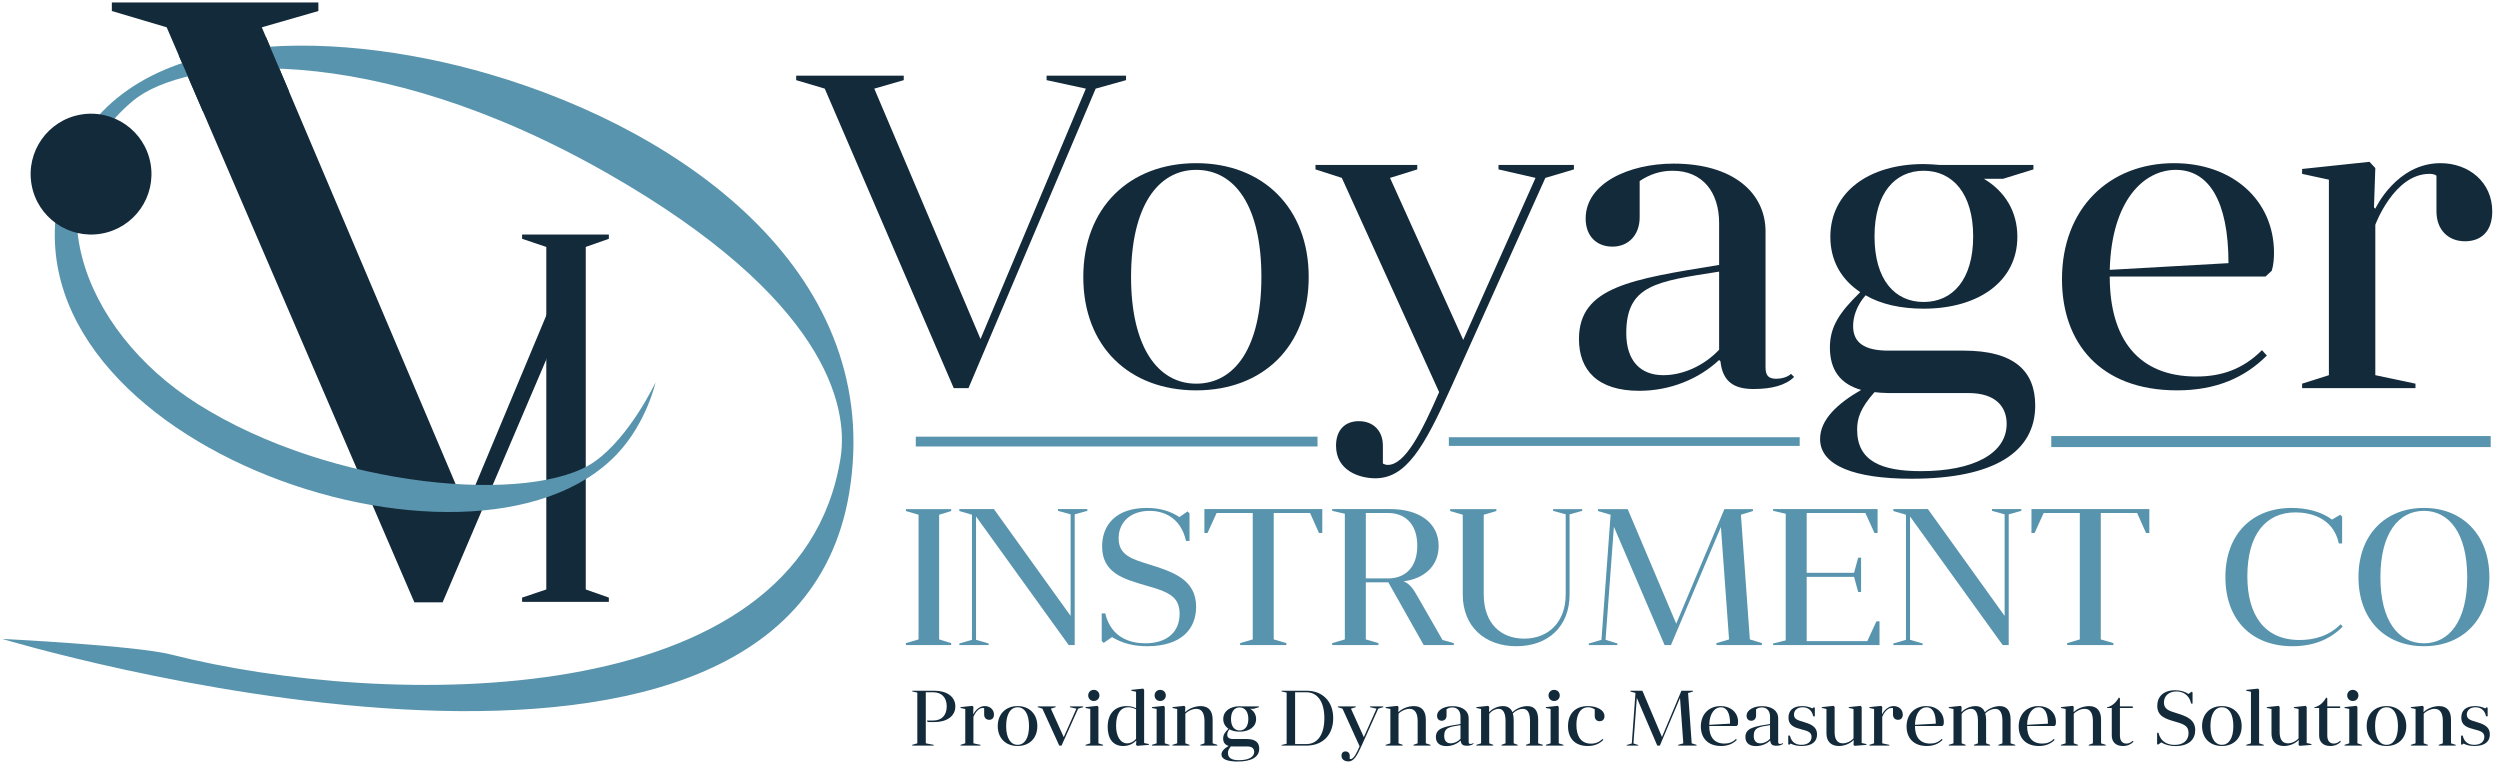 <?xml version="1.0" encoding="UTF-8"?>
<svg width="548px" height="167px" viewBox="0 0 548 167" version="1.1" xmlns="http://www.w3.org/2000/svg" xmlns:xlink="http://www.w3.org/1999/xlink">

    <title>Voyager Instruments Company</title>
    <desc>INSIGHT FDS</desc>
    <defs></defs>
    <g id="Page-1" stroke="none" stroke-width="1" fill="none" fill-rule="evenodd">
        <g id="Artboard">
            <g id="Voyager-Final-Logo-2017">
                <path d="M202.933,151.75 L202.933,162.938 L204.652,163.265 L204.652,163.437 L199.96,163.437 L199.96,163.265 L201.076,162.938 L201.076,151.819 L199.96,151.562 L199.96,151.407 L204.807,151.407 C207.521,151.407 209.412,152.696 209.412,154.845 C209.412,156.992 207.521,158.282 204.807,158.282 L203.413,158.282 L203.19,158.057 L203.19,157.938 L204.583,157.938 C206.302,157.938 207.521,156.906 207.521,154.845 C207.521,152.781 206.302,151.75 204.583,151.75 L202.933,151.75 Z" id="Fill-1" fill="#132A3B"></path>
                <path d="M211.586,155.411 L210.555,155.188 L210.555,154.999 L213.15,154.724 L213.374,154.964 L213.322,156.476 L213.374,156.529 C213.374,156.529 214.18,154.775 215.882,154.775 C216.982,154.775 217.877,155.514 217.877,156.631 C217.877,157.439 217.413,157.782 216.828,157.782 C216.175,157.782 215.728,157.337 215.728,156.631 L215.728,155.256 C215.659,155.204 215.573,155.188 215.454,155.188 C214.095,155.188 213.374,157.147 213.374,157.147 L213.374,162.939 L214.92,163.264 L214.92,163.436 L210.555,163.436 L210.555,163.264 L211.586,162.939 L211.586,155.411 Z" id="Fill-3" fill="#132A3B"></path>
                <path d="M223.054,163.265 C224.55,163.265 225.563,161.855 225.563,159.158 C225.563,156.442 224.55,155.034 223.054,155.034 C221.576,155.034 220.546,156.442 220.546,159.158 C220.546,161.855 221.576,163.265 223.054,163.265 M223.054,154.775 C225.615,154.775 227.385,156.494 227.385,159.158 C227.385,161.839 225.615,163.523 223.054,163.523 C220.478,163.523 218.706,161.839 218.706,159.158 C218.706,156.494 220.478,154.775 223.054,154.775" id="Fill-5" fill="#132A3B"></path>
                <polygon id="Fill-7" fill="#132A3B" points="228.494 155.341 227.48 155.015 227.48 154.844 231.399 154.844 231.399 155.015 230.35 155.341 233.169 161.58 235.952 155.341 234.526 155.015 234.526 154.844 237.432 154.844 237.432 155.015 236.331 155.341 232.687 163.437 232.189 163.437"></polygon>
                <path d="M239.757,151.217 C240.462,151.217 240.996,151.733 240.996,152.438 C240.996,153.142 240.462,153.658 239.757,153.658 C239.054,153.658 238.537,153.142 238.537,152.438 C238.537,151.733 239.054,151.217 239.757,151.217 L239.757,151.217 Z M237.954,163.265 L238.985,162.938 L238.985,155.41 L237.954,155.188 L237.954,154.999 L240.549,154.723 L240.772,154.964 L240.772,162.938 L241.802,163.265 L241.802,163.437 L237.954,163.437 L237.954,163.265 Z" id="Fill-9" fill="#132A3B"></path>
                <path d="M249.024,155.48 C248.423,155.188 247.89,155.033 247.323,155.033 C245.605,155.033 244.641,156.511 244.641,159.072 C244.641,161.375 245.586,162.938 247.065,162.938 C247.837,162.938 248.524,162.56 249.024,161.959 L249.024,155.48 Z M251.824,163.093 L251.824,163.282 L249.247,163.488 L249.024,163.265 L249.076,162.406 L249.024,162.354 C248.336,163.075 247.375,163.522 246.205,163.522 C243.884,163.522 242.803,161.804 242.803,159.346 C242.803,156.425 244.367,154.775 247.013,154.775 C247.906,154.775 248.524,154.999 249.024,155.238 L249.024,151.63 L247.993,151.407 L247.993,151.217 L250.571,150.942 L250.794,151.183 L250.794,162.87 L251.824,163.093 Z" id="Fill-11" fill="#132A3B"></path>
                <path d="M254.308,151.217 C255.013,151.217 255.546,151.733 255.546,152.438 C255.546,153.142 255.013,153.658 254.308,153.658 C253.604,153.658 253.088,153.142 253.088,152.438 C253.088,151.733 253.604,151.217 254.308,151.217 L254.308,151.217 Z M252.504,163.265 L253.535,162.938 L253.535,155.41 L252.504,155.188 L252.504,154.999 L255.1,154.723 L255.323,154.964 L255.323,162.938 L256.354,163.265 L256.354,163.437 L252.504,163.437 L252.504,163.265 Z" id="Fill-13" fill="#132A3B"></path>
                <path d="M259.828,162.938 L260.74,163.265 L260.74,163.437 L257.01,163.437 L257.01,163.265 L258.04,162.938 L258.04,155.41 L257.01,155.188 L257.01,154.999 L259.606,154.723 L259.828,154.964 L259.777,156.012 L259.828,156.064 C260.704,155.222 262.079,154.775 263.197,154.775 C265.017,154.775 265.809,155.961 265.809,157.73 L265.809,162.938 L266.84,163.265 L266.84,163.437 L263.11,163.437 L263.11,163.265 L264.022,162.938 L264.022,158.023 C264.022,156.528 263.541,155.375 262.251,155.375 C261.391,155.375 260.43,155.806 259.828,156.441 L259.828,162.938 Z" id="Fill-15" fill="#132A3B"></path>
                <path d="M271.728,160.12 C272.844,160.12 273.635,159.262 273.635,157.595 C273.635,155.945 272.844,155.067 271.728,155.067 C270.627,155.067 269.837,155.927 269.837,157.595 C269.837,159.279 270.627,160.12 271.728,160.12 L271.728,160.12 Z M269.837,163.591 C269.286,164.21 269.166,164.607 269.166,165.036 C269.166,166.256 270.111,166.633 271.625,166.633 C273.635,166.633 274.925,165.963 274.925,164.811 C274.925,164.175 274.529,163.625 273.445,163.625 L270.353,163.625 C270.164,163.625 269.993,163.608 269.837,163.591 L269.837,163.591 Z M274.046,155.375 C274.856,155.857 275.337,156.631 275.337,157.612 C275.337,159.311 273.858,160.377 271.728,160.377 C270.851,160.377 270.077,160.206 269.493,159.863 C269.149,160.257 269.012,160.688 269.012,161.048 C269.012,161.684 269.442,161.994 270.37,161.994 L273.274,161.994 C275.2,161.994 276.024,162.767 276.024,164.107 C276.024,165.894 274.442,166.925 271.264,166.925 C269.08,166.925 267.74,166.428 267.74,165.395 C267.74,164.639 268.426,164.02 269.322,163.506 C268.531,163.282 268.118,162.749 268.118,161.874 C268.118,161.048 268.514,160.499 269.286,159.743 C268.567,159.262 268.135,158.538 268.135,157.612 C268.135,155.892 269.615,154.81 271.728,154.81 C271.935,154.81 272.139,154.827 272.346,154.845 L275.955,154.845 L275.955,155.016 L274.786,155.375 L274.046,155.375 Z" id="Fill-17" fill="#132A3B"></path>
                <path d="M283.888,151.75 L283.888,163.094 L286.398,163.094 C288.664,163.094 290.299,161.22 290.299,157.438 C290.299,153.642 288.664,151.75 286.398,151.75 L283.888,151.75 Z M286.398,151.407 C289.834,151.407 292.24,153.676 292.24,157.422 C292.24,161.203 289.834,163.437 286.398,163.437 L280.914,163.437 L280.914,163.299 L282.031,163.025 L282.031,151.819 L280.914,151.562 L280.914,151.407 L286.398,151.407 Z" id="Fill-19" fill="#132A3B"></path>
                <path d="M294.279,155.341 L293.263,155.015 L293.263,154.844 L297.183,154.844 L297.183,155.015 L296.133,155.341 L298.953,161.58 L301.736,155.341 L300.309,155.015 L300.309,154.844 L303.214,154.844 L303.214,155.015 L302.115,155.341 L298.469,163.437 C297.44,165.722 296.753,166.908 295.565,166.908 C294.982,166.908 294.053,166.633 294.053,165.653 C294.053,165.035 294.415,164.709 294.932,164.709 C295.479,164.709 295.859,165.07 295.859,165.653 L295.859,166.341 C295.927,166.375 295.978,166.392 296.049,166.392 C296.718,166.392 297.355,165.121 298.026,163.591 L294.279,155.341 Z" id="Fill-21" fill="#132A3B"></path>
                <path d="M306.556,162.938 L307.467,163.265 L307.467,163.437 L303.738,163.437 L303.738,163.265 L304.768,162.938 L304.768,155.41 L303.738,155.188 L303.738,154.999 L306.334,154.723 L306.556,154.964 L306.505,156.012 L306.556,156.064 C307.433,155.222 308.807,154.775 309.926,154.775 C311.747,154.775 312.538,155.961 312.538,157.73 L312.538,162.938 L313.569,163.265 L313.569,163.437 L309.838,163.437 L309.838,163.265 L310.749,162.938 L310.749,158.023 C310.749,156.528 310.269,155.375 308.98,155.375 C308.12,155.375 307.159,155.806 306.556,156.441 L306.556,162.938 Z" id="Fill-23" fill="#132A3B"></path>
                <path d="M320.138,158.952 C317.716,159.329 316.566,159.467 316.566,161.323 C316.566,162.389 317.117,162.938 317.992,162.938 C318.766,162.938 319.574,162.56 320.138,161.959 L320.138,158.952 Z M320.138,162.354 C319.35,163.094 318.25,163.541 317.066,163.541 C315.466,163.541 314.745,162.749 314.745,161.546 C314.745,159.535 316.771,159.244 320.138,158.694 L320.138,157.078 C320.138,155.892 319.506,155.067 318.353,155.067 C317.908,155.067 317.494,155.188 317.083,155.463 L317.083,156.855 C317.083,157.559 316.635,157.988 316.035,157.988 C315.45,157.988 315.003,157.611 315.003,156.906 C315.003,155.55 316.668,154.792 318.387,154.792 C320.69,154.792 321.93,155.927 321.93,157.404 L321.93,162.646 C321.93,162.973 322.066,163.075 322.34,163.075 C322.513,163.075 322.771,163.025 322.909,162.887 L323.029,163.006 C322.7,163.334 322.151,163.471 321.464,163.471 C320.742,163.471 320.277,163.214 320.191,162.406 L320.138,162.354 Z" id="Fill-25" fill="#132A3B"></path>
                <path d="M326.435,162.938 L327.315,163.265 L327.315,163.437 L323.62,163.437 L323.62,163.265 L324.651,162.938 L324.651,155.41 L323.62,155.188 L323.62,154.999 L326.214,154.723 L326.435,154.964 L326.385,156.012 L326.435,156.064 C327.228,155.222 328.466,154.775 329.445,154.775 C330.529,154.775 331.197,155.291 331.526,156.115 C332.418,155.238 333.743,154.775 334.789,154.775 C336.476,154.775 337.161,155.944 337.161,157.73 L337.161,162.938 L338.192,163.265 L338.192,163.437 L334.5,163.437 L334.5,163.265 L335.375,162.938 L335.375,158.023 C335.375,156.511 334.979,155.375 333.81,155.375 C333.122,155.375 332.228,155.72 331.611,156.407 C331.729,156.786 331.8,157.267 331.8,157.73 L331.8,162.938 L332.675,163.265 L332.675,163.437 L329.135,163.437 L329.135,163.265 L330.014,162.938 L330.014,158.023 C330.014,156.528 329.616,155.375 328.519,155.375 C327.812,155.375 326.969,155.788 326.435,156.494 L326.435,162.938 Z" id="Fill-27" fill="#132A3B"></path>
                <path d="M340.664,151.217 C341.367,151.217 341.899,151.733 341.899,152.438 C341.899,153.142 341.367,153.658 340.664,153.658 C339.959,153.658 339.441,153.142 339.441,152.438 C339.441,151.733 339.959,151.217 340.664,151.217 L340.664,151.217 Z M338.857,163.265 L339.89,162.938 L339.89,155.41 L338.857,155.188 L338.857,154.999 L341.453,154.723 L341.676,154.964 L341.676,162.938 L342.705,163.265 L342.705,163.437 L338.857,163.437 L338.857,163.265 Z" id="Fill-29" fill="#132A3B"></path>
                <path d="M349.565,155.48 C349.07,155.169 348.606,155.033 348.109,155.033 C346.474,155.033 345.546,156.545 345.546,158.883 C345.546,161.426 346.595,163.006 348.743,163.006 C349.755,163.006 350.583,162.663 351.268,161.976 L351.457,162.182 C350.615,163.024 349.55,163.522 348.037,163.522 C345.133,163.522 343.708,161.752 343.708,159.175 C343.708,156.476 345.253,154.775 348.072,154.775 C349.878,154.775 351.699,155.549 351.699,156.992 C351.699,157.73 351.233,158.092 350.632,158.092 C350,158.092 349.565,157.663 349.565,156.957 L349.565,155.48 Z" id="Fill-31" fill="#132A3B"></path>
                <polygon id="Fill-33" fill="#132A3B" points="370.82 162.938 371.883 163.265 371.883 163.437 367.865 163.437 367.865 163.265 368.98 162.938 368.259 152.988 363.84 163.437 363.275 163.437 358.791 152.971 358.05 162.972 359.099 163.299 359.099 163.437 356.571 163.437 356.571 163.299 357.688 162.972 358.496 151.904 357.38 151.579 357.38 151.407 360.009 151.407 364.306 161.546 368.567 151.407 371.094 151.407 371.094 151.579 370.029 151.904"></polygon>
                <path d="M374.663,158.883 L379.235,158.625 C379.235,156.236 378.48,155.033 377.207,155.033 C375.971,155.033 374.731,156.218 374.663,158.883 L374.663,158.883 Z M374.663,159.14 C374.663,161.546 375.763,162.99 377.997,162.99 C378.96,162.99 379.785,162.715 380.523,161.976 L380.713,162.182 C379.869,163.025 378.771,163.523 377.259,163.523 C374.268,163.523 372.823,161.667 372.823,159.243 C372.823,156.511 374.645,154.775 377.138,154.775 C379.374,154.775 380.988,156.184 380.988,158.23 C380.988,158.436 380.971,158.694 380.903,158.917 L380.662,159.14 L374.663,159.14 Z" id="Fill-35" fill="#132A3B"></path>
                <path d="M387.992,158.952 C385.568,159.329 384.416,159.467 384.416,161.323 C384.416,162.389 384.966,162.938 385.842,162.938 C386.617,162.938 387.425,162.56 387.992,161.959 L387.992,158.952 Z M387.992,162.354 C387.201,163.094 386.1,163.541 384.913,163.541 C383.316,163.541 382.593,162.749 382.593,161.546 C382.593,159.535 384.623,159.244 387.992,158.694 L387.992,157.078 C387.992,155.892 387.354,155.067 386.203,155.067 C385.756,155.067 385.344,155.188 384.931,155.463 L384.931,156.855 C384.931,157.559 384.483,157.988 383.883,157.988 C383.3,157.988 382.852,157.611 382.852,156.906 C382.852,155.55 384.516,154.792 386.237,154.792 C388.541,154.792 389.777,155.927 389.777,157.404 L389.777,162.646 C389.777,162.973 389.916,163.075 390.19,163.075 C390.361,163.075 390.619,163.025 390.758,162.887 L390.878,163.006 C390.552,163.334 390,163.471 389.315,163.471 C388.593,163.471 388.127,163.214 388.043,162.406 L387.992,162.354 Z" id="Fill-37" fill="#132A3B"></path>
                <path d="M391.983,161.237 L392.345,161.237 C392.705,162.887 393.859,163.265 394.874,163.265 C396.196,163.265 397.089,162.611 397.089,161.529 C397.089,160.48 396.232,160.223 394.889,159.88 C393.48,159.502 392.035,159.122 392.035,157.284 C392.035,155.841 392.913,154.775 395.077,154.775 C395.884,154.775 396.66,154.964 397.277,155.291 L397.637,154.999 L397.81,155.17 L397.81,157.026 L397.466,157.026 C397.125,155.376 395.971,155.033 395.147,155.033 C393.961,155.033 393.239,155.703 393.239,156.631 C393.239,157.594 394.011,157.868 395.165,158.195 C396.676,158.659 398.294,159.122 398.294,160.996 C398.294,162.457 397.329,163.523 394.906,163.523 C393.996,163.523 393.189,163.351 392.516,162.99 L392.157,163.282 L391.983,163.11 L391.983,161.237 Z" id="Fill-39" fill="#132A3B"></path>
                <path d="M409.109,163.094 L409.109,163.282 L406.514,163.489 L406.29,163.265 L406.34,162.286 L406.29,162.234 C405.429,163.111 404.158,163.523 403.076,163.523 C401.27,163.523 400.361,162.406 400.361,160.807 L400.361,155.411 L399.33,155.188 L399.33,154.999 L401.924,154.724 L402.15,154.965 L402.15,160.515 C402.15,161.907 402.647,162.939 403.935,162.939 C404.724,162.939 405.654,162.56 406.29,161.856 L406.29,155.411 L405.259,155.188 L405.259,154.999 L407.838,154.724 L408.079,154.965 L408.079,162.87 L409.109,163.094 Z" id="Fill-41" fill="#132A3B"></path>
                <path d="M410.799,155.411 L409.769,155.188 L409.769,154.999 L412.363,154.724 L412.588,154.964 L412.535,156.476 L412.588,156.529 C412.588,156.529 413.397,154.775 415.097,154.775 C416.195,154.775 417.089,155.514 417.089,156.631 C417.089,157.439 416.626,157.782 416.043,157.782 C415.39,157.782 414.943,157.337 414.943,156.631 L414.943,155.256 C414.873,155.204 414.787,155.188 414.666,155.188 C413.309,155.188 412.588,157.147 412.588,157.147 L412.588,162.939 L414.134,163.264 L414.134,163.436 L409.769,163.436 L409.769,163.264 L410.799,162.939 L410.799,155.411 Z" id="Fill-43" fill="#132A3B"></path>
                <path d="M419.759,158.883 L424.331,158.625 C424.331,156.236 423.574,155.033 422.304,155.033 C421.066,155.033 419.83,156.218 419.759,158.883 L419.759,158.883 Z M419.759,159.14 C419.759,161.546 420.861,162.99 423.093,162.99 C424.058,162.99 424.88,162.715 425.62,161.976 L425.809,162.182 C424.965,163.025 423.867,163.523 422.355,163.523 C419.365,163.523 417.919,161.667 417.919,159.243 C417.919,156.511 419.743,154.775 422.234,154.775 C424.47,154.775 426.085,156.184 426.085,158.23 C426.085,158.436 426.069,158.694 425.999,158.917 L425.759,159.14 L419.759,159.14 Z" id="Fill-45" fill="#132A3B"></path>
                <path d="M429.994,162.938 L430.869,163.265 L430.869,163.437 L427.176,163.437 L427.176,163.265 L428.205,162.938 L428.205,155.41 L427.176,155.188 L427.176,154.999 L429.772,154.723 L429.994,154.964 L429.943,156.012 L429.994,156.064 C430.784,155.222 432.022,154.775 433.002,154.775 C434.084,154.775 434.755,155.291 435.081,156.115 C435.974,155.238 437.298,154.775 438.348,154.775 C440.028,154.775 440.719,155.944 440.719,157.73 L440.719,162.938 L441.749,163.265 L441.749,163.437 L438.053,163.437 L438.053,163.265 L438.932,162.938 L438.932,158.023 C438.932,156.511 438.535,155.375 437.367,155.375 C436.68,155.375 435.788,155.72 435.166,156.407 C435.287,156.786 435.355,157.267 435.355,157.73 L435.355,162.938 L436.232,163.265 L436.232,163.437 L432.691,163.437 L432.691,163.265 L433.566,162.938 L433.566,158.023 C433.566,156.528 433.175,155.375 432.071,155.375 C431.368,155.375 430.526,155.788 429.994,156.494 L429.994,162.938 Z" id="Fill-47" fill="#132A3B"></path>
                <path d="M444.338,158.883 L448.911,158.625 C448.911,156.236 448.155,155.033 446.881,155.033 C445.645,155.033 444.406,156.218 444.338,158.883 L444.338,158.883 Z M444.338,159.14 C444.338,161.546 445.439,162.99 447.671,162.99 C448.635,162.99 449.46,162.715 450.199,161.976 L450.389,162.182 C449.546,163.025 448.445,163.523 446.935,163.523 C443.942,163.523 442.498,161.667 442.498,159.243 C442.498,156.511 444.321,154.775 446.815,154.775 C449.048,154.775 450.664,156.184 450.664,158.23 C450.664,158.436 450.646,158.694 450.577,158.917 L450.335,159.14 L444.338,159.14 Z" id="Fill-49" fill="#132A3B"></path>
                <path d="M454.571,162.938 L455.482,163.265 L455.482,163.437 L451.755,163.437 L451.755,163.265 L452.786,162.938 L452.786,155.41 L451.755,155.188 L451.755,154.999 L454.349,154.723 L454.571,154.964 L454.52,156.012 L454.571,156.064 C455.449,155.222 456.824,154.775 457.941,154.775 C459.76,154.775 460.552,155.961 460.552,157.73 L460.552,162.938 L461.584,163.265 L461.584,163.437 L457.854,163.437 L457.854,163.265 L458.764,162.938 L458.764,158.023 C458.764,156.528 458.283,155.375 456.996,155.375 C456.134,155.375 455.173,155.806 454.571,156.441 L454.571,162.938 Z" id="Fill-51" fill="#132A3B"></path>
                <path d="M461.849,155.05 C463.086,154.758 463.946,153.847 464.461,152.868 L464.685,153.091 L464.685,154.845 L467.504,154.845 L467.504,155.188 L464.685,155.188 L464.685,161.22 C464.685,162.286 465.149,162.99 466.112,162.99 C466.629,162.99 467.108,162.766 467.485,162.389 L467.674,162.578 C467.125,163.145 466.369,163.523 465.338,163.523 C463.687,163.523 462.899,162.544 462.899,161.22 L462.899,155.188 L461.849,155.188 L461.849,155.05 Z" id="Fill-53" fill="#132A3B"></path>
                <path d="M472.838,160.636 L473.147,160.636 C473.682,162.887 475.521,163.282 476.689,163.282 C478.576,163.282 479.73,162.32 479.73,160.67 C479.73,159.072 478.63,158.71 476.724,158.161 C474.78,157.594 472.873,157.061 472.873,154.707 C472.873,152.816 474.093,151.303 476.826,151.303 C477.993,151.303 478.924,151.596 479.712,152.112 L480.434,151.612 L480.608,151.784 L480.608,154.225 L480.296,154.225 C479.799,151.991 478.115,151.562 477.083,151.562 C475.4,151.562 474.332,152.558 474.332,153.985 C474.332,155.48 475.469,155.823 477.15,156.339 C479.179,156.975 481.191,157.663 481.191,160.051 C481.191,162.01 479.884,163.541 476.859,163.541 C475.624,163.541 474.627,163.265 473.748,162.733 L473.01,163.248 L472.838,163.075 L472.838,160.636 Z" id="Fill-55" fill="#132A3B"></path>
                <path d="M487.04,163.265 C488.537,163.265 489.549,161.855 489.549,159.158 C489.549,156.442 488.537,155.034 487.04,155.034 C485.562,155.034 484.53,156.442 484.53,159.158 C484.53,161.855 485.562,163.265 487.04,163.265 M487.04,154.775 C489.603,154.775 491.372,156.494 491.372,159.158 C491.372,161.839 489.603,163.523 487.04,163.523 C484.465,163.523 482.692,161.839 482.692,159.158 C482.692,156.494 484.465,154.775 487.04,154.775" id="Fill-57" fill="#132A3B"></path>
                <polygon id="Fill-59" fill="#132A3B" points="492.377 163.265 493.409 162.938 493.409 151.63 492.377 151.407 492.377 151.217 494.972 150.942 495.195 151.183 495.195 162.938 496.226 163.265 496.226 163.437 492.377 163.437"></polygon>
                <path d="M506.663,163.094 L506.663,163.282 L504.064,163.489 L503.842,163.265 L503.893,162.286 L503.842,162.234 C502.981,163.111 501.713,163.523 500.63,163.523 C498.824,163.523 497.913,162.406 497.913,160.807 L497.913,155.411 L496.882,155.188 L496.882,154.999 L499.479,154.724 L499.699,154.965 L499.699,160.515 C499.699,161.907 500.197,162.939 501.49,162.939 C502.278,162.939 503.206,162.56 503.842,161.856 L503.842,155.411 L502.811,155.188 L502.811,154.999 L505.391,154.724 L505.628,154.965 L505.628,162.87 L506.663,163.094 Z" id="Fill-61" fill="#132A3B"></path>
                <path d="M507.304,155.05 C508.542,154.758 509.402,153.847 509.916,152.868 L510.141,153.091 L510.141,154.845 L512.96,154.845 L512.96,155.188 L510.141,155.188 L510.141,161.22 C510.141,162.286 510.605,162.99 511.567,162.99 C512.083,162.99 512.563,162.766 512.944,162.389 L513.13,162.578 C512.582,163.145 511.825,163.523 510.795,163.523 C509.145,163.523 508.354,162.544 508.354,161.22 L508.354,155.188 L507.304,155.188 L507.304,155.05 Z" id="Fill-63" fill="#132A3B"></path>
                <path d="M515.731,151.217 C516.434,151.217 516.969,151.733 516.969,152.438 C516.969,153.142 516.434,153.658 515.731,153.658 C515.027,153.658 514.509,153.142 514.509,152.438 C514.509,151.733 515.027,151.217 515.731,151.217 L515.731,151.217 Z M513.926,163.265 L514.956,162.938 L514.956,155.41 L513.926,155.188 L513.926,154.999 L516.521,154.723 L516.744,154.964 L516.744,162.938 L517.776,163.265 L517.776,163.437 L513.926,163.437 L513.926,163.265 Z" id="Fill-65" fill="#132A3B"></path>
                <path d="M523.124,163.265 C524.618,163.265 525.631,161.855 525.631,159.158 C525.631,156.442 524.618,155.034 523.124,155.034 C521.645,155.034 520.614,156.442 520.614,159.158 C520.614,161.855 521.645,163.265 523.124,163.265 M523.124,154.775 C525.685,154.775 527.455,156.494 527.455,159.158 C527.455,161.839 525.685,163.523 523.124,163.523 C520.548,163.523 518.775,161.839 518.775,159.158 C518.775,156.494 520.548,154.775 523.124,154.775" id="Fill-67" fill="#132A3B"></path>
                <path d="M531.278,162.938 L532.189,163.265 L532.189,163.437 L528.46,163.437 L528.46,163.265 L529.491,162.938 L529.491,155.41 L528.46,155.188 L528.46,154.999 L531.054,154.723 L531.278,154.964 L531.224,156.012 L531.278,156.064 C532.155,155.222 533.529,154.775 534.646,154.775 C536.466,154.775 537.259,155.961 537.259,157.73 L537.259,162.938 L538.29,163.265 L538.29,163.437 L534.56,163.437 L534.56,163.265 L535.469,162.938 L535.469,158.023 C535.469,156.528 534.987,155.375 533.7,155.375 C532.84,155.375 531.878,155.806 531.278,156.441 L531.278,162.938 Z" id="Fill-69" fill="#132A3B"></path>
                <path d="M539.465,161.237 L539.827,161.237 C540.189,162.887 541.339,163.265 542.353,163.265 C543.676,163.265 544.569,162.611 544.569,161.529 C544.569,160.48 543.71,160.223 542.369,159.88 C540.961,159.502 539.517,159.122 539.517,157.284 C539.517,155.841 540.395,154.775 542.559,154.775 C543.368,154.775 544.139,154.964 544.759,155.291 L545.121,154.999 L545.292,155.17 L545.292,157.026 L544.95,157.026 C544.604,155.376 543.453,155.033 542.626,155.033 C541.444,155.033 540.721,155.703 540.721,156.631 C540.721,157.594 541.493,157.868 542.645,158.195 C544.157,158.659 545.772,159.122 545.772,160.996 C545.772,162.457 544.811,163.523 542.389,163.523 C541.477,163.523 540.668,163.351 539.998,162.99 L539.638,163.282 L539.465,163.11 L539.465,161.237 Z" id="Fill-71" fill="#132A3B"></path>
                <polygon id="Fill-73" fill="#5894AD" points="205.857 140.16 208.497 140.97 208.497 141.395 198.578 141.395 198.578 140.97 201.345 140.16 201.345 112.829 198.578 112.02 198.578 111.595 208.497 111.595 208.497 112.02 205.857 112.829"></polygon>
                <polygon id="Fill-75" fill="#5894AD" points="213.053 140.245 213.053 112.829 210.287 112.019 210.287 111.594 217.866 111.594 234.68 135.008 234.68 112.743 231.913 111.978 231.913 111.594 238.341 111.594 238.341 111.978 235.575 112.743 235.575 141.394 234.255 141.394 213.949 113.212 213.949 140.245 216.716 141.054 216.716 141.394 210.287 141.394 210.287 141.054"></polygon>
                <path d="M241.499,134.455 L242.267,134.455 C243.585,140.032 248.141,141.011 251.036,141.011 C255.719,141.011 258.57,138.627 258.57,134.54 C258.57,130.58 255.846,129.687 251.121,128.325 C246.31,126.92 241.583,125.601 241.583,119.767 C241.583,115.085 244.607,111.339 251.375,111.339 C254.27,111.339 256.57,112.062 258.527,113.34 L260.315,112.104 L260.743,112.531 L260.743,118.576 L259.976,118.576 C258.741,113.042 254.569,111.978 252.016,111.978 C247.843,111.978 245.203,114.446 245.203,117.979 C245.203,121.684 248.013,122.535 252.184,123.812 C257.209,125.388 262.19,127.09 262.19,133.007 C262.19,137.862 258.954,141.65 251.462,141.65 C248.397,141.65 245.925,140.969 243.756,139.648 L241.924,140.927 L241.499,140.5 L241.499,134.455 Z" id="Fill-77" fill="#5894AD"></path>
                <polygon id="Fill-79" fill="#5894AD" points="279.202 112.446 279.202 140.16 281.968 140.969 281.968 141.395 271.836 141.395 271.836 140.969 274.603 140.16 274.603 112.446 266.685 112.446 264.684 116.831 264.003 116.831 264.003 111.594 289.845 111.594 289.845 116.831 289.121 116.831 287.164 112.446"></polygon>
                <path d="M299.388,112.446 L299.388,126.792 L304.242,126.792 C307.987,126.792 310.669,124.409 310.669,119.641 C310.669,114.83 307.987,112.446 304.242,112.446 L299.388,112.446 Z M307.647,127.43 C308.965,127.899 309.819,129.134 310.583,130.496 L316.202,140.288 L318.674,140.969 L318.674,141.395 L312.075,141.395 L304.327,127.645 L299.388,127.645 L299.388,140.16 L302.154,140.969 L302.154,141.395 L292.022,141.395 L292.022,140.969 L294.789,140.16 L294.789,112.616 L292.022,111.978 L292.022,111.594 L304.794,111.594 C311.052,111.594 315.351,114.574 315.351,119.682 C315.351,123.941 312.33,126.835 307.647,127.43 L307.647,127.43 Z" id="Fill-81" fill="#5894AD"></path>
                <path d="M344.05,130.326 C344.05,137.393 339.282,141.651 332.385,141.651 C325.448,141.651 320.637,137.308 320.637,130.326 L320.637,112.829 L317.87,112.02 L317.87,111.595 L328.001,111.595 L328.001,112.02 L325.236,112.829 L325.236,130.326 C325.236,136.627 328.98,139.99 334.09,139.99 C339.409,139.99 343.2,136.371 343.2,130.326 L343.2,112.743 L340.432,111.978 L340.432,111.595 L346.818,111.595 L346.818,111.978 L344.05,112.743 L344.05,130.326 Z" id="Fill-83" fill="#5894AD"></path>
                <polygon id="Fill-85" fill="#5894AD" points="383.565 140.16 386.205 140.97 386.205 141.395 376.245 141.395 376.245 140.97 379.009 140.16 377.223 115.512 366.281 141.395 364.877 141.395 353.765 115.469 351.933 140.246 354.533 141.055 354.533 141.395 348.272 141.395 348.272 141.055 351.041 140.246 353.043 112.829 350.276 112.02 350.276 111.595 356.788 111.595 367.428 136.712 377.99 111.595 384.247 111.595 384.247 112.02 381.608 112.829"></polygon>
                <polygon id="Fill-87" fill="#5894AD" points="409.31 140.543 411.309 136.201 411.991 136.201 411.991 141.395 388.663 141.395 388.663 141.054 391.43 140.372 391.43 112.616 388.663 111.978 388.663 111.594 411.566 111.594 411.566 116.83 410.885 116.83 408.885 112.445 396.026 112.445 396.026 125.558 406.414 125.558 407.309 122.237 407.948 122.237 407.948 129.772 407.309 129.772 406.414 126.451 396.026 126.451 396.026 140.543"></polygon>
                <polygon id="Fill-89" fill="#5894AD" points="417.786 140.245 417.786 112.829 415.02 112.019 415.02 111.594 422.599 111.594 439.414 135.008 439.414 112.743 436.645 111.978 436.645 111.594 443.074 111.594 443.074 111.978 440.308 112.743 440.308 141.394 438.986 141.394 418.68 113.212 418.68 140.245 421.448 141.054 421.448 141.394 415.02 141.394 415.02 141.054"></polygon>
                <polygon id="Fill-91" fill="#5894AD" points="460.493 112.446 460.493 140.16 463.261 140.969 463.261 141.395 453.129 141.395 453.129 140.969 455.894 140.16 455.894 112.446 447.976 112.446 445.977 116.831 445.298 116.831 445.298 111.594 471.134 111.594 471.134 116.831 470.413 116.831 468.455 112.446"></polygon>
                <path d="M513.523,137.35 C510.712,140.202 507.05,141.65 502.497,141.65 C493.555,141.65 487.808,135.861 487.808,126.495 C487.808,117.17 493.598,111.339 502.325,111.339 C505.562,111.339 508.88,112.147 511.182,113.892 L512.968,112.829 L513.394,113.254 L513.394,119.13 L512.669,119.13 C511.435,113.211 505.945,112.318 503.178,112.318 C496.663,112.318 492.62,117.13 492.62,126.325 C492.62,134.711 496.279,140.288 504.072,140.288 C507.348,140.288 510.584,139.351 513.054,136.839 L513.523,137.35 Z" id="Fill-93" fill="#5894AD"></path>
                <path d="M531.325,141.011 C536.856,141.011 540.817,136.115 540.817,126.536 C540.817,116.915 536.856,111.978 531.325,111.978 C525.747,111.978 521.788,116.915 521.788,126.536 C521.788,136.115 525.747,141.011 531.325,141.011 M531.325,111.339 C539.752,111.339 545.672,117.214 545.672,126.494 C545.672,135.861 539.752,141.65 531.325,141.65 C522.853,141.65 516.976,135.861 516.976,126.494 C516.976,117.214 522.853,111.339 531.325,111.339" id="Fill-95" fill="#5894AD"></path>
                <polygon id="Fill-97" fill="#132A3B" points="36.537 5.986 24.517 2.417 24.517 0.541 69.786 0.541 69.786 2.417 57.388 5.986 102.098 111.369 120.327 67.759 124.459 67.759 97.024 132.029 90.826 132.029"></polygon>
                <polygon id="Fill-99" fill="#132A3B" points="128.398 129.212 133.459 130.992 133.459 131.925 114.444 131.925 114.444 130.992 119.748 129.212 119.748 54.127 114.444 52.347 114.444 51.414 133.459 51.414 133.459 52.347 128.398 54.127"></polygon>
                <path d="M0.482,140.047 C0.482,140.047 172.22,191.861 186.145,108.049 C193.99,60.831 151.198,29.103 107.245,16.242 C72.494,6.074 24.518,4.974 13.957,39.009 C-3.715,95.962 103.755,133.133 135.368,99.407 C141.749,92.6 143.701,83.807 143.701,83.807 C143.701,83.807 138.137,95.693 130.314,101.201 C116.823,110.7 72.859,107.195 43.355,88.573 C17.631,72.335 6.296,41.401 29.085,22.148 C40.492,12.51 81.233,8.258 133.459,38.165 C180.766,65.256 186.073,88.758 184.255,100.345 C175.361,157.023 83.945,155.273 37.534,143.479 C29.717,141.491 0.482,140.047 0.482,140.047" id="Fill-101" fill="#5894AD"></path>
                <path d="M6.915,40.453 C8.179,47.657 15.044,52.472 22.248,51.212 C29.452,49.947 34.267,43.084 33.004,35.88 C31.741,28.675 24.879,23.86 17.673,25.122 C10.47,26.383 5.654,33.245 6.915,40.453" id="Fill-103" fill="#132A3B"></path>
                <polygon id="Fill-105" fill="#132A3B" points="39.181 12.123 58.286 8.099 63.368 20.08 44.461 24.383"></polygon>
                <polygon id="Fill-107" fill="#132A3B" points="180.784 19.427 174.522 17.568 174.522 16.59 198.102 16.59 198.102 17.568 191.643 19.427 214.931 74.316 238.02 19.427 229.411 17.568 229.411 16.59 246.826 16.59 246.826 17.568 240.174 19.427 212.288 85.078 209.059 85.078"></polygon>
                <path d="M262.211,84.099 C270.726,84.099 276.497,76.076 276.497,60.714 C276.497,45.256 270.726,37.234 262.211,37.234 C253.798,37.234 247.929,45.256 247.929,60.714 C247.929,76.076 253.798,84.099 262.211,84.099 M262.211,35.766 C276.791,35.766 286.868,45.55 286.868,60.714 C286.868,75.978 276.791,85.567 262.211,85.567 C247.537,85.567 237.459,75.978 237.459,60.714 C237.459,45.55 247.537,35.766 262.211,35.766" id="Fill-109" fill="#132A3B"></path>
                <path d="M294.127,38.994 L288.354,37.134 L288.354,36.156 L310.662,36.156 L310.662,37.134 L304.692,38.994 L320.738,74.511 L336.589,38.994 L328.471,37.134 L328.471,36.156 L345.005,36.156 L345.005,37.134 L338.742,38.994 L318,85.077 C312.13,98.09 308.215,104.841 301.464,104.841 C298.139,104.841 292.856,103.276 292.856,97.698 C292.856,94.177 294.91,92.318 297.845,92.318 C300.976,92.318 303.129,94.371 303.129,97.698 L303.129,101.612 C303.521,101.809 303.813,101.906 304.204,101.906 C308.02,101.906 311.642,94.666 315.457,85.958 L294.127,38.994 Z" id="Fill-111" fill="#132A3B"></path>
                <path d="M376.83,59.541 C363.034,61.693 356.478,62.476 356.478,73.043 C356.478,79.11 359.609,82.24 364.6,82.24 C369.002,82.24 373.601,80.088 376.83,76.664 L376.83,59.541 Z M376.83,78.913 C372.329,83.121 366.066,85.665 359.315,85.665 C350.216,85.665 346.108,81.165 346.108,74.316 C346.108,62.868 357.653,61.204 376.83,58.074 L376.83,48.876 C376.83,42.125 373.209,37.429 366.655,37.429 C364.11,37.429 361.761,38.113 359.415,39.68 L359.415,47.604 C359.415,51.617 356.87,54.063 353.446,54.063 C350.119,54.063 347.575,51.91 347.575,47.898 C347.575,40.169 357.067,35.864 366.85,35.864 C379.96,35.864 387.006,42.321 387.006,50.736 L387.006,80.578 C387.006,82.437 387.786,83.023 389.354,83.023 C390.333,83.023 391.8,82.729 392.582,81.948 L393.267,82.632 C391.408,84.491 388.276,85.272 384.363,85.272 C380.255,85.272 377.611,83.805 377.123,79.208 L376.83,78.913 Z" id="Fill-113" fill="#132A3B"></path>
                <path d="M421.66,66.194 C428.018,66.194 432.519,61.303 432.519,51.812 C432.519,42.418 428.018,37.429 421.66,37.429 C415.398,37.429 410.896,42.32 410.896,51.812 C410.896,61.4 415.398,66.194 421.66,66.194 L421.66,66.194 Z M410.896,85.958 C407.766,89.48 407.083,91.731 407.083,94.176 C407.083,101.122 412.463,103.276 421.074,103.276 C432.519,103.276 439.859,99.46 439.859,92.904 C439.859,89.285 437.607,86.153 431.444,86.153 L413.833,86.153 C412.755,86.153 411.777,86.056 410.896,85.958 L410.896,85.958 Z M434.868,39.191 C439.467,41.929 442.206,46.333 442.206,51.909 C442.206,61.595 433.793,67.662 421.66,67.662 C416.67,67.662 412.266,66.684 408.94,64.727 C406.982,66.976 406.202,69.424 406.202,71.478 C406.202,75.097 408.647,76.859 413.931,76.859 L430.466,76.859 C441.424,76.859 446.121,81.261 446.121,88.893 C446.121,99.069 437.118,104.939 419.017,104.939 C406.594,104.939 398.961,102.101 398.961,96.231 C398.961,91.926 402.875,88.403 407.961,85.469 C403.462,84.196 401.113,81.164 401.113,76.175 C401.113,71.478 403.363,68.346 407.766,64.041 C403.656,61.303 401.211,57.192 401.211,51.909 C401.211,42.125 409.625,35.961 421.66,35.961 C422.833,35.961 424.008,36.059 425.181,36.156 L445.728,36.156 L445.728,37.134 L439.075,39.191 L434.868,39.191 Z" id="Fill-115" fill="#132A3B"></path>
                <path d="M462.456,59.149 L488.482,57.682 C488.482,44.083 484.178,37.234 476.936,37.234 C469.893,37.234 462.847,43.985 462.456,59.149 L462.456,59.149 Z M462.456,60.617 C462.456,74.316 468.719,82.534 481.436,82.534 C486.915,82.534 491.612,80.967 495.819,76.761 L496.895,77.935 C492.101,82.729 485.84,85.567 477.228,85.567 C460.206,85.567 451.986,75 451.986,61.204 C451.986,45.648 462.357,35.766 476.545,35.766 C489.264,35.766 498.461,43.789 498.461,55.431 C498.461,56.606 498.363,58.074 497.972,59.346 L496.603,60.617 L462.456,60.617 Z" id="Fill-117" fill="#132A3B"></path>
                <path d="M510.493,39.385 L504.623,38.113 L504.623,37.037 L519.397,35.472 L520.669,36.842 L520.377,45.452 L520.669,45.744 C520.669,45.744 525.267,35.766 534.954,35.766 C541.216,35.766 546.302,39.972 546.302,46.333 C546.302,50.93 543.662,52.887 540.335,52.887 C536.616,52.887 534.072,50.344 534.072,46.333 L534.072,38.504 C533.681,38.212 533.192,38.113 532.509,38.113 C524.779,38.113 520.669,49.268 520.669,49.268 L520.669,82.24 L529.473,84.099 L529.473,85.077 L504.623,85.077 L504.623,84.099 L510.493,82.24 L510.493,39.385 Z" id="Fill-119" fill="#132A3B"></path>
                <path d="M200.743,96.791 L288.8,96.791" id="Stroke-121" stroke="#5894AD" stroke-width="2.151"></path>
                <path d="M317.582,96.791 L394.489,96.791" id="Stroke-123" stroke="#5894AD" stroke-width="1.901"></path>
                <path d="M449.637,96.791 L545.962,96.791" id="Stroke-125" stroke="#5894AD" stroke-width="2.413"></path>
            </g>
        </g>
    </g>
</svg>